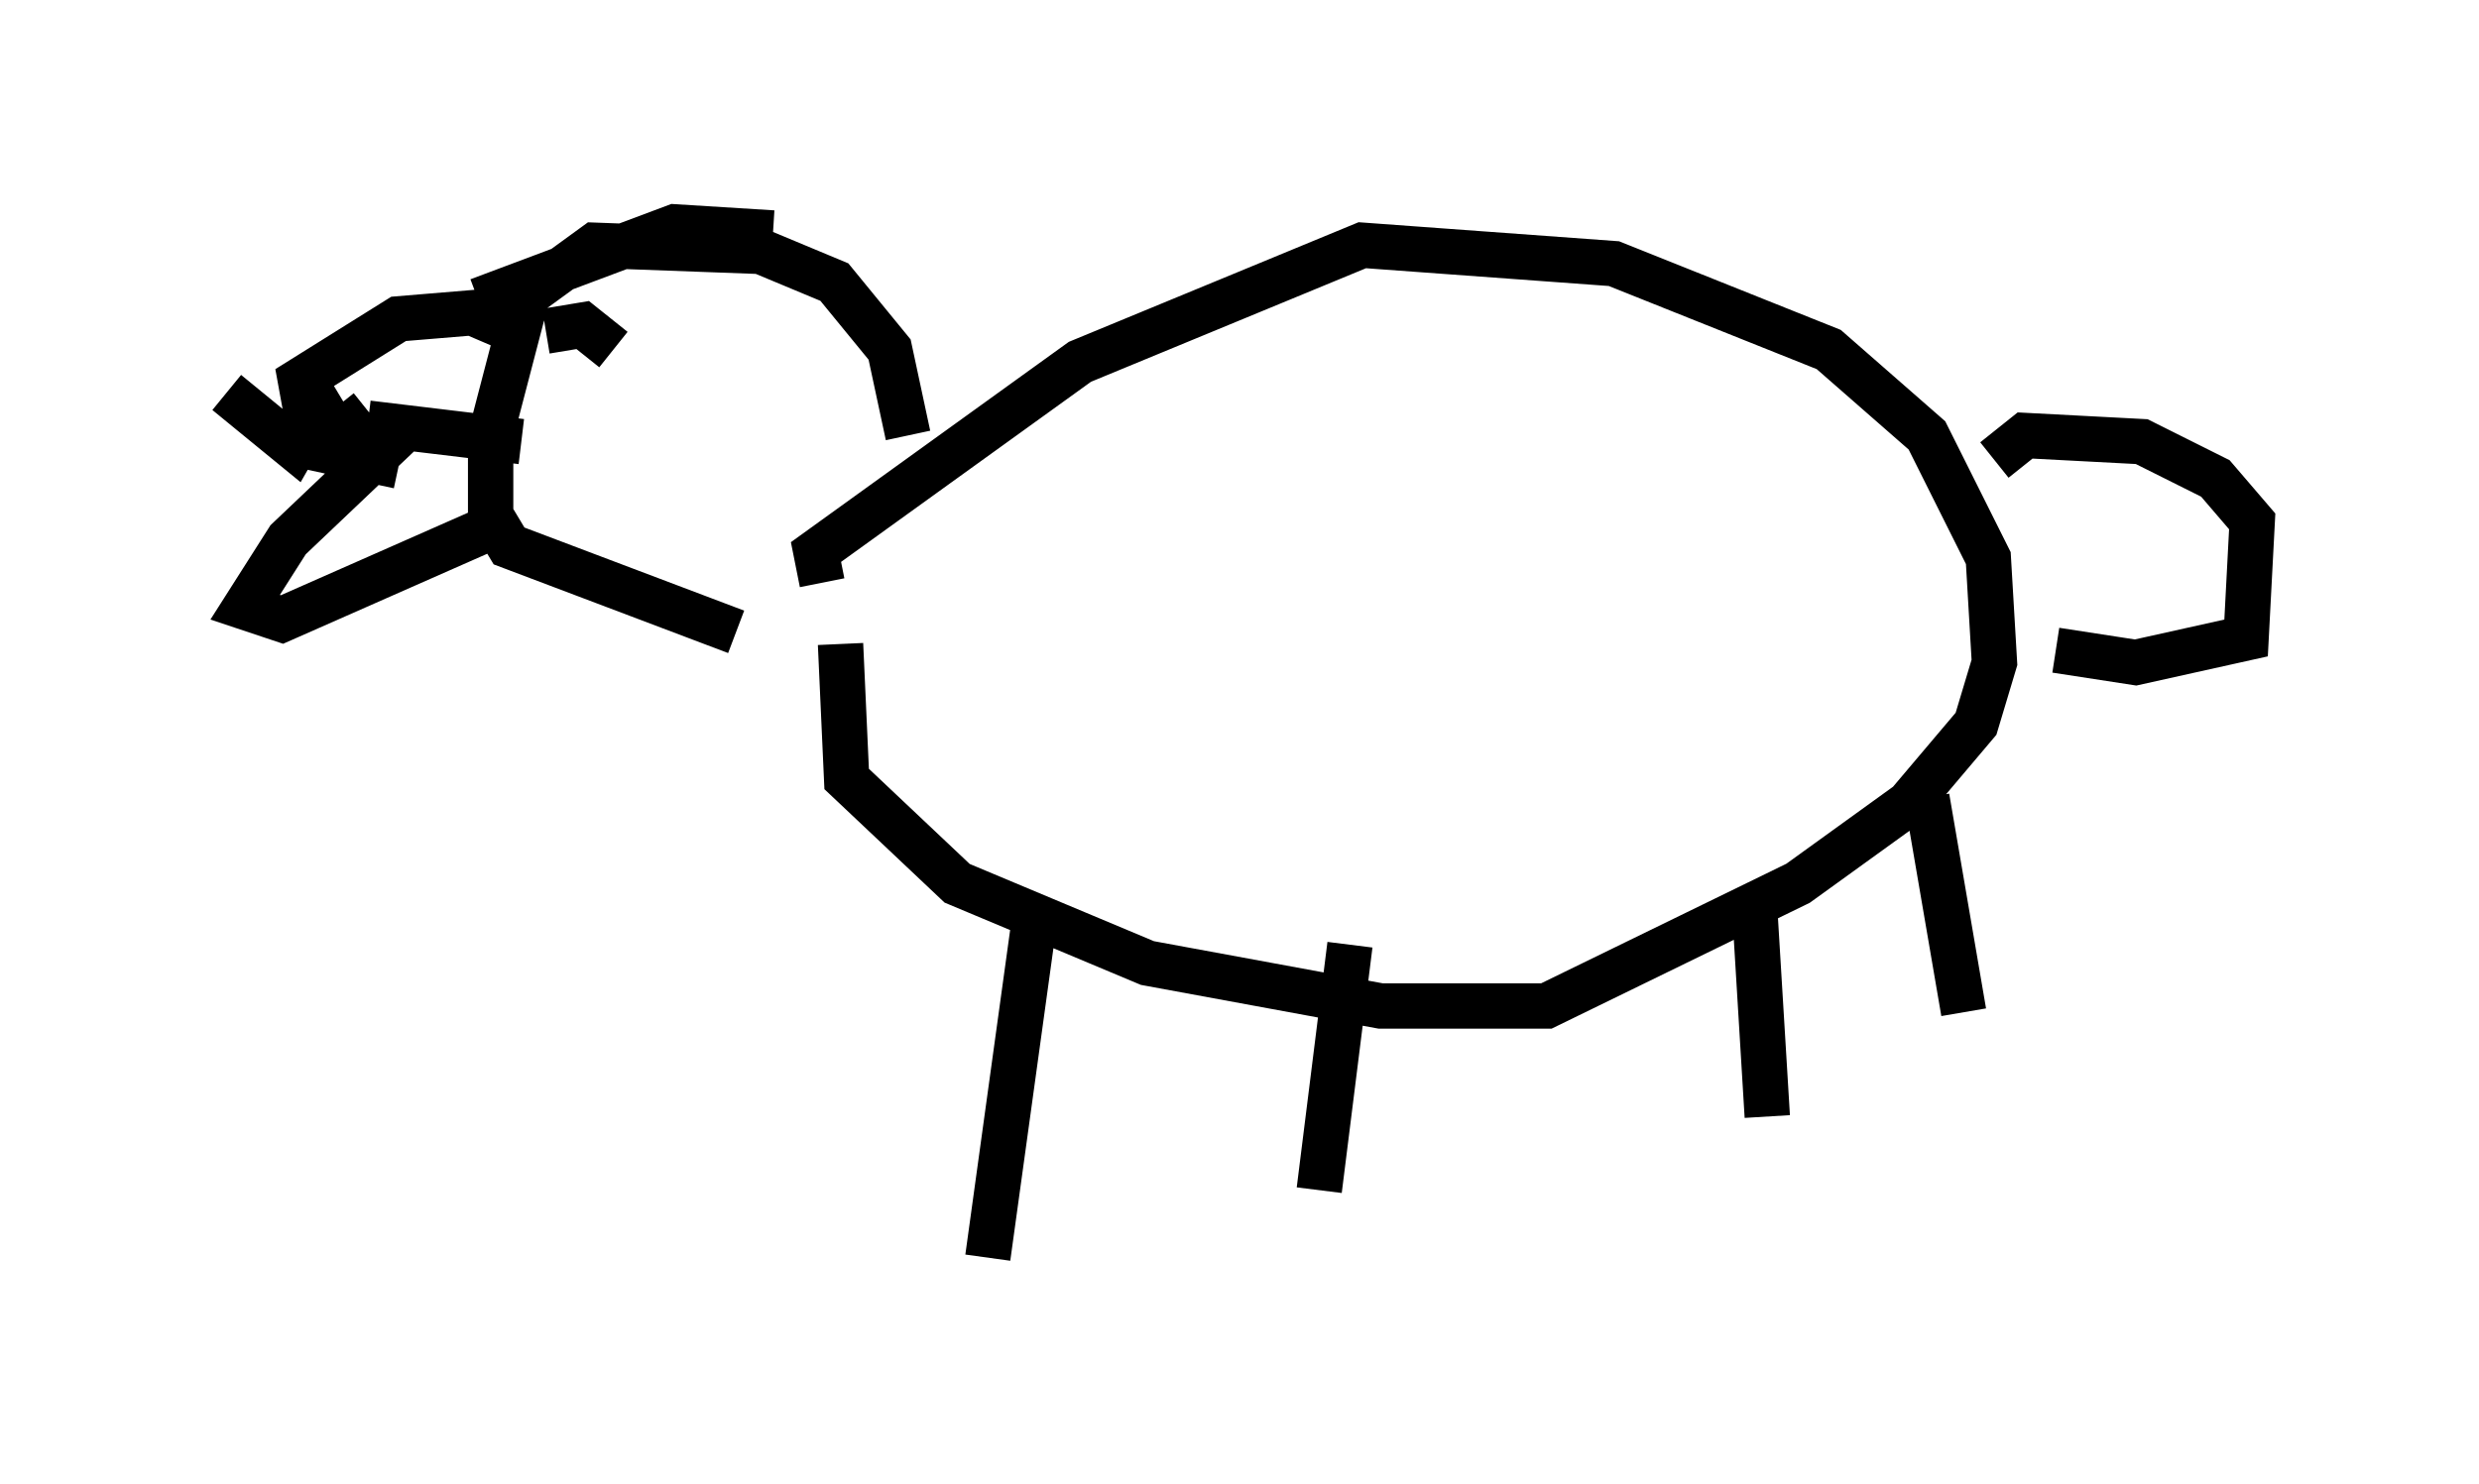<?xml version="1.0" encoding="utf-8" ?>
<svg baseProfile="full" height="32.733" version="1.1" width="54.654" xmlns="http://www.w3.org/2000/svg" xmlns:ev="http://www.w3.org/2001/xml-events" xmlns:xlink="http://www.w3.org/1999/xlink"><defs /><rect fill="white" height="32.733" width="54.654" x="0" y="0" /><path d="M19.208, 13.525 m-0.677, 0.677 l0.135, 2.977 2.436, 2.3 l4.195, 1.759 5.142, 0.947 l3.654, 0.0 5.548, -2.706 l2.436, -1.759 1.488, -1.759 l0.406, -1.353 -0.135, -2.3 l-1.353, -2.706 -2.165, -1.894 l-4.736, -1.894 -5.548, -0.406 l-6.225, 2.571 -5.819, 4.195 l0.135, 0.677 m25.845, -2.706 l0.677, -0.541 2.571, 0.135 l1.624, 0.812 0.812, 0.947 l-0.135, 2.571 -2.436, 0.541 l-1.759, -0.271 m-22.463, 5.548 l-1.083, 7.848 m7.984, -6.901 l-0.677, 5.413 m9.607, -6.089 l0.271, 4.465 m3.518, -7.036 l0.812, 4.736 m-23.274, -12.72 l-0.406, -1.894 -1.218, -1.488 l-1.624, -0.677 -3.654, -0.135 l-1.488, 1.083 -0.812, 3.112 l0.0, 1.759 0.406, 0.677 l5.007, 1.894 m-4.871, -6.631 l-0.947, -0.406 -1.624, 0.135 l-2.165, 1.353 0.271, 1.488 l1.894, 0.406 m-0.677, -0.947 l3.383, 0.406 m-2.436, -0.406 l-2.706, 2.571 -0.947, 1.488 l0.812, 0.271 4.601, -2.03 m-5.819, -2.977 l1.488, 1.218 0.541, -0.947 l0.406, 0.677 0.677, -0.541 m3.924, -1.759 l0.812, -0.135 0.677, 0.541 m3.518, -2.571 l-2.165, -0.135 -4.33, 1.624 " fill="none" stroke="black" stroke-width="1" /></svg>